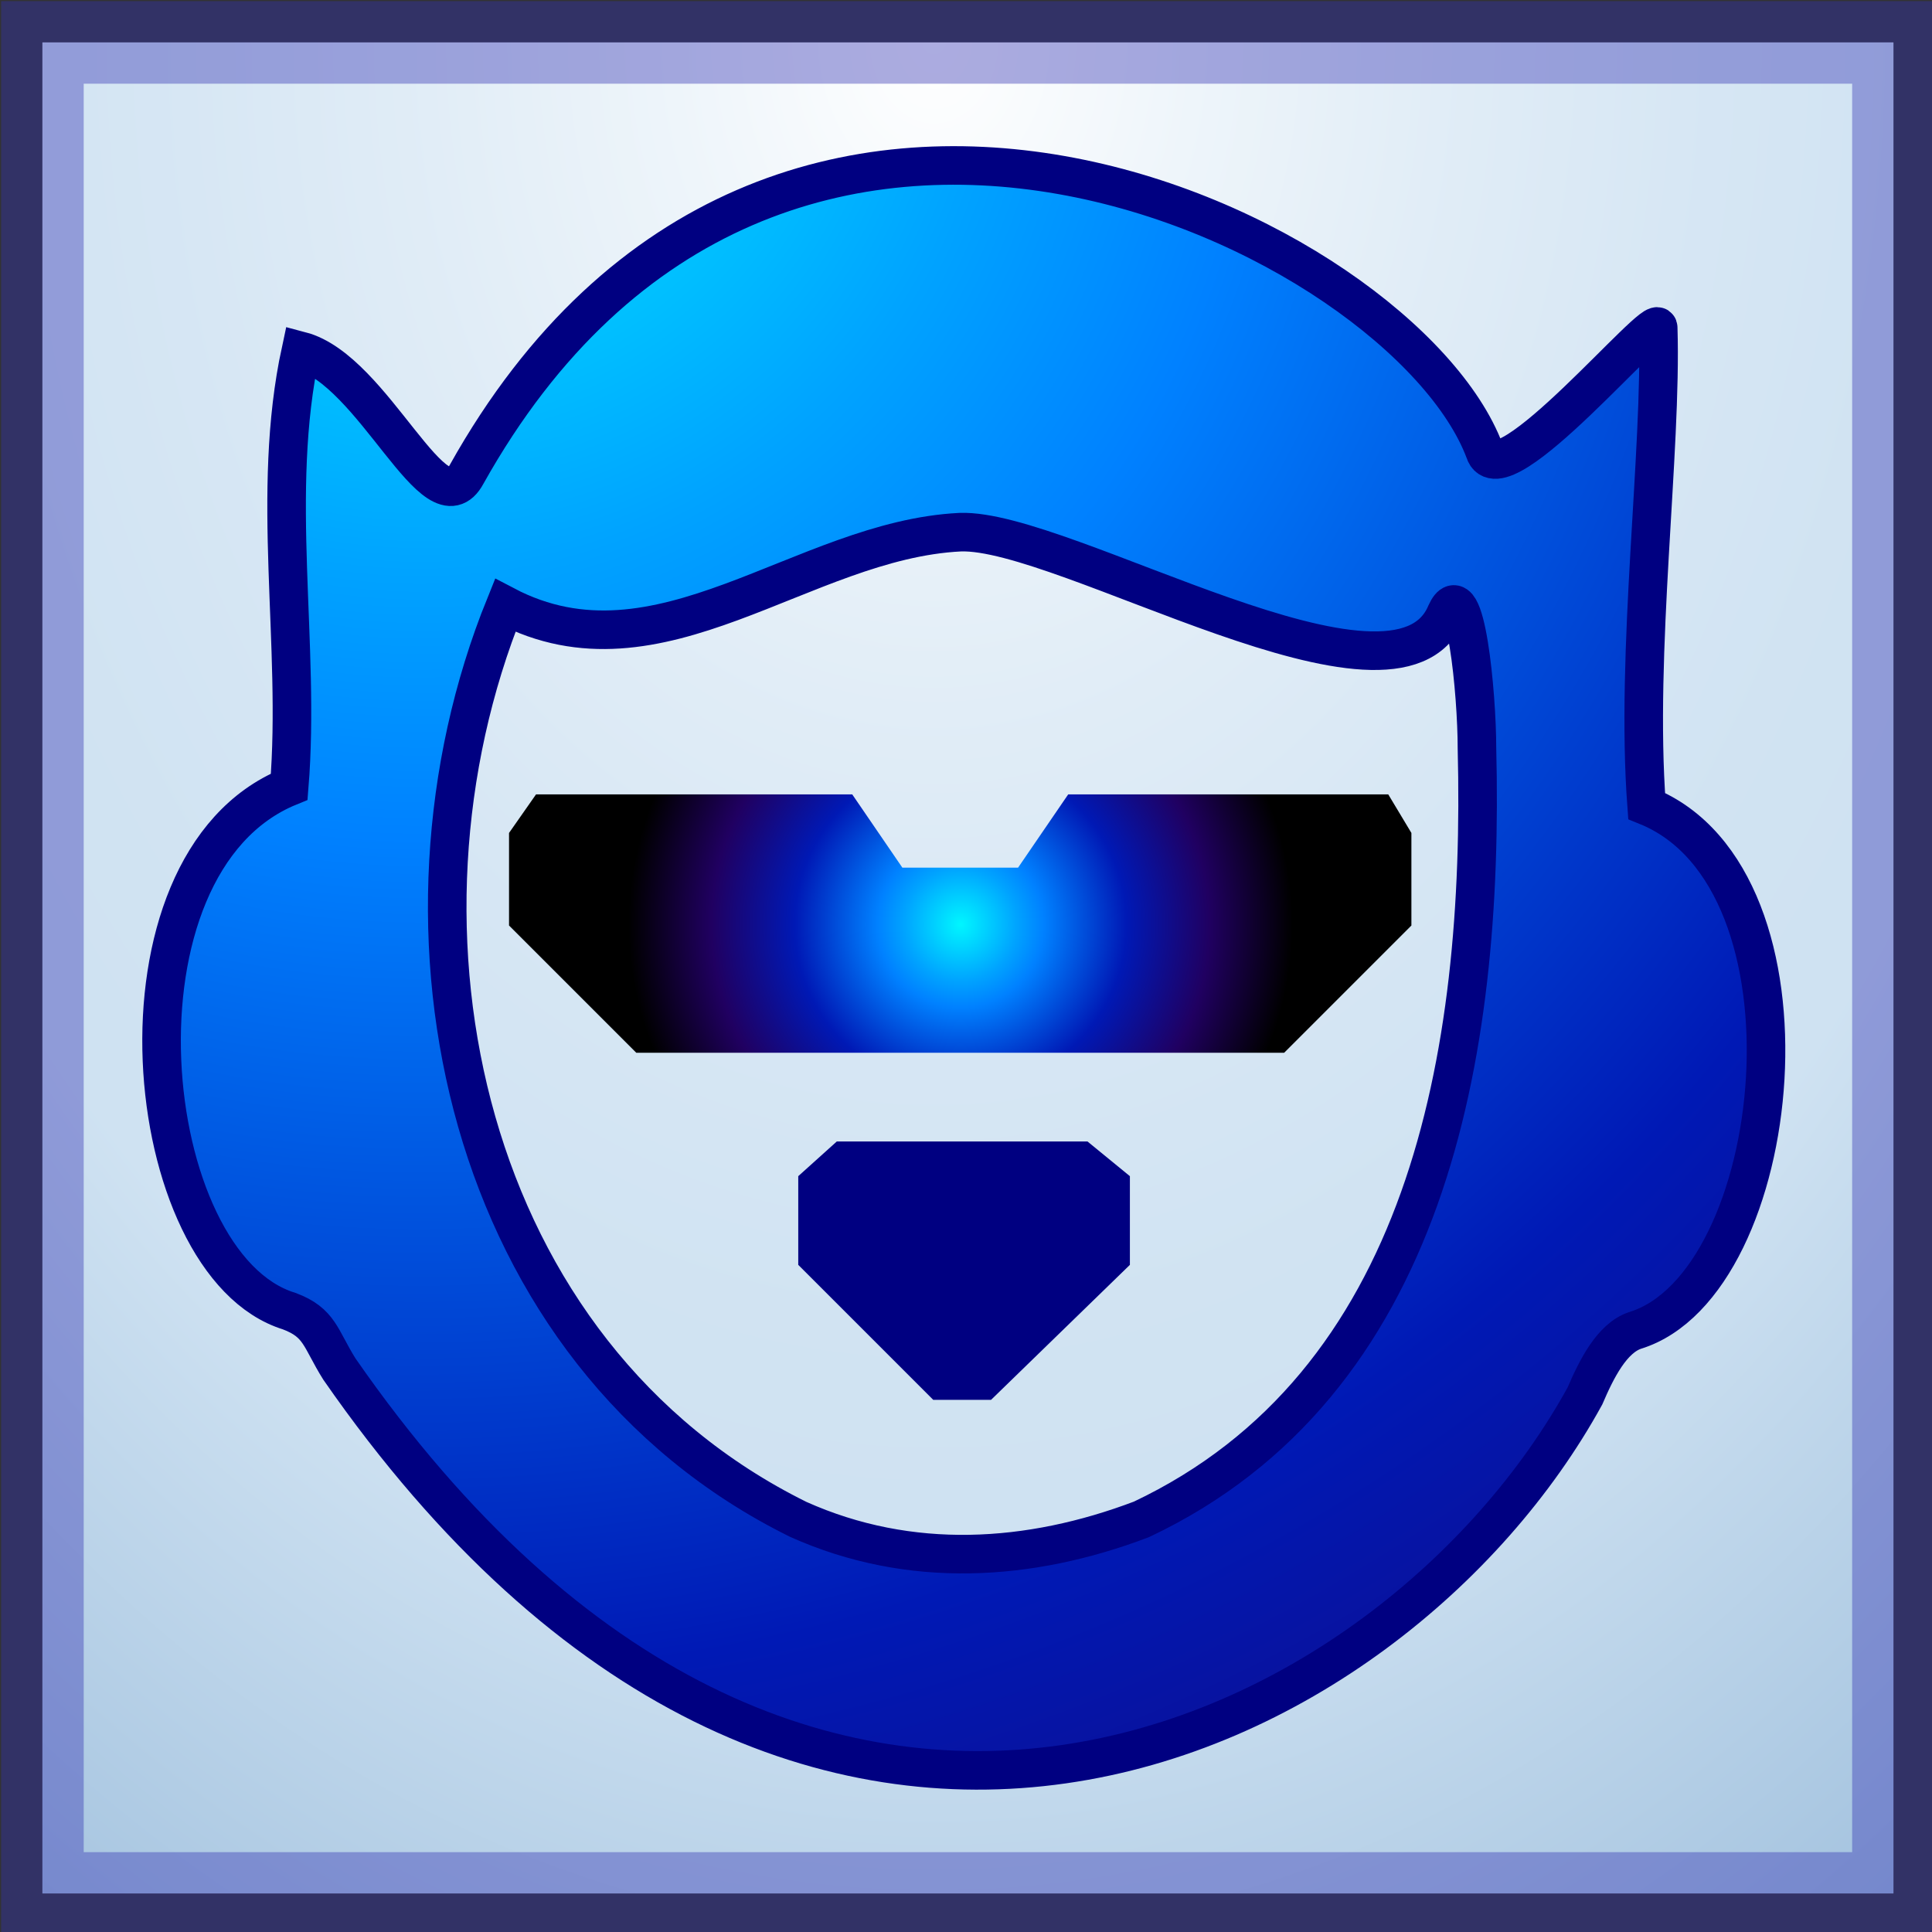 <?xml version="1.0" encoding="UTF-8" standalone="no"?>
<!DOCTYPE svg PUBLIC "-//W3C//DTD SVG 20010904//EN"
"http://www.w3.org/TR/2001/REC-SVG-20010904/DTD/svg10.dtd">
<!-- Created with Sodipodi ("http://www.sodipodi.com/") -->
<svg
   xmlns:x="http://ns.adobe.com/Extensibility/1.0/"
   xmlns:i="http://ns.adobe.com/AdobeIllustrator/10.0/"
   xmlns:graph="http://ns.adobe.com/Graphs/1.0/"
   xmlns="http://www.w3.org/2000/svg"
   xmlns:xlink="http://www.w3.org/1999/xlink"
   xmlns:a="http://ns.adobe.com/AdobeSVGViewerExtensions/3.0/"
   xml:space="preserve"
   i:viewOrigin="273.1147 386.9463"
   i:rulerOrigin="0 0"
   i:pageBounds="0 792 612 0"
   width="50.1"
   height="50.1"
   viewBox="0 0 50.1 50.1"
   overflow="visible"
   enable-background="new 0 0 50.1 50.1"
   xmlns:sodipodi="http://sodipodi.sourceforge.net/DTD/sodipodi-0.dtd"
   id="svg602"
   sodipodi:version="0.34"
   sodipodi:docname="C:\msys\home\su_blanc\mldonkey-2.5.12\src\gtk2\rsvg\net_napster.svg"><rect x="0" y="0" width="50.1" height="50.1" fill="#333333" stroke="none"/><defs
   id="defs674" /><sodipodi:namedview
   id="base" /><g
   id="g1038"
   i:knockout="Off"
   i:layer="yes"
   i:dimmedPercent="50"
   i:rgbTrio="#4F008000FFFF"><rect
   id="rect606"
   x="1.1"
   y="1.1"
   fill="#FFFFFF"
   width="48"
   height="48" /><radialGradient
   id="rect634_1_"
   cx="-1499.023"
   cy="400.229"
   r="67.69"
   fx="-1499.023"
   fy="400.229"
   gradientTransform="matrix(-0.787 0 0 1.049 -1155.504 -418.875)"
   gradientUnits="userSpaceOnUse"><stop
   offset="0"
   style="stop-color:#FFFFFF"
   id="stop608" /><stop
   offset="0.126"
   style="stop-color:#D5E6F3"
   id="stop609" /><stop
   offset="0.251"
   style="stop-color:#B3D1EA"
   id="stop610" /><stop
   offset="0.37"
   style="stop-color:#9AC2E3"
   id="stop611" /><stop
   offset="0.478"
   style="stop-color:#8BB9DF"
   id="stop612" /><stop
   offset="0.567"
   style="stop-color:#86B6DE"
   id="stop613" /><stop
   offset="0.854"
   style="stop-color:#0E5FA9"
   id="stop614" /><stop
   offset="0.911"
   style="stop-color:#0F4378"
   id="stop615" /><stop
   offset="1"
   style="stop-color:#111426"
   id="stop616" /><a:midPointStop
   offset="0"
   style="stop-color:#FFFFFF"
   id="midPointStop617" /><a:midPointStop
   offset="0.5"
   style="stop-color:#FFFFFF"
   id="midPointStop618" /><a:midPointStop
   offset="0.126"
   style="stop-color:#D5E6F3"
   id="midPointStop619" /><a:midPointStop
   offset="0.5"
   style="stop-color:#D5E6F3"
   id="midPointStop620" /><a:midPointStop
   offset="0.251"
   style="stop-color:#B3D1EA"
   id="midPointStop621" /><a:midPointStop
   offset="0.5"
   style="stop-color:#B3D1EA"
   id="midPointStop622" /><a:midPointStop
   offset="0.37"
   style="stop-color:#9AC2E3"
   id="midPointStop623" /><a:midPointStop
   offset="0.5"
   style="stop-color:#9AC2E3"
   id="midPointStop624" /><a:midPointStop
   offset="0.478"
   style="stop-color:#8BB9DF"
   id="midPointStop625" /><a:midPointStop
   offset="0.5"
   style="stop-color:#8BB9DF"
   id="midPointStop626" /><a:midPointStop
   offset="0.567"
   style="stop-color:#86B6DE"
   id="midPointStop627" /><a:midPointStop
   offset="0.5"
   style="stop-color:#86B6DE"
   id="midPointStop628" /><a:midPointStop
   offset="0.854"
   style="stop-color:#0E5FA9"
   id="midPointStop629" /><a:midPointStop
   offset="0.5"
   style="stop-color:#0E5FA9"
   id="midPointStop630" /><a:midPointStop
   offset="0.911"
   style="stop-color:#0F4378"
   id="midPointStop631" /><a:midPointStop
   offset="0.5"
   style="stop-color:#0F4378"
   id="midPointStop632" /><a:midPointStop
   offset="1"
   style="stop-color:#111426"
   id="midPointStop633" /></radialGradient><rect
   id="rect634"
   x="1.1"
   y="1.1"
   i:isolated="yes"
   i:knockout="Off"
   opacity="0.4"
   fill="url(#rect634_1_)"
   stroke="#3030B1"
   stroke-width="2.141"
   enable-background="new    "
   width="48"
   height="48" /><g
   id="g591"
   i:knockout="Off"><g
   id="g592"
   i:knockout="Off"><g
   id="g593"
   i:knockout="Off"><radialGradient
   id="XMLID_1_"
   cx="-595.411"
   cy="-5.273438e-002"
   r="87.091"
   fx="-595.411"
   fy="-5.273438e-002"
   gradientTransform="matrix(1 0 0 1 606.297 -9.765625e-004)"
   gradientUnits="userSpaceOnUse"><stop
   offset="0"
   style="stop-color:#00F6FF"
   id="stop639" /><stop
   offset="0.171"
   style="stop-color:#00A3FF"
   id="stop640" /><stop
   offset="0.25"
   style="stop-color:#0081FF"
   id="stop641" /><stop
   offset="0.5"
   style="stop-color:#0019B5"
   id="stop642" /><stop
   offset="0.75"
   style="stop-color:#200061"
   id="stop643" /><stop
   offset="1"
   style="stop-color:#000000"
   id="stop644" /><a:midPointStop
   offset="0"
   style="stop-color:#00F6FF"
   id="midPointStop645" /><a:midPointStop
   offset="0.472"
   style="stop-color:#00F6FF"
   id="midPointStop646" /><a:midPointStop
   offset="0.25"
   style="stop-color:#0081FF"
   id="midPointStop647" /><a:midPointStop
   offset="0.5"
   style="stop-color:#0081FF"
   id="midPointStop648" /><a:midPointStop
   offset="0.5"
   style="stop-color:#0019B5"
   id="midPointStop649" /><a:midPointStop
   offset="0.5"
   style="stop-color:#0019B5"
   id="midPointStop650" /><a:midPointStop
   offset="0.75"
   style="stop-color:#200061"
   id="midPointStop651" /><a:midPointStop
   offset="0.5"
   style="stop-color:#200061"
   id="midPointStop652" /><a:midPointStop
   offset="1"
   style="stop-color:#000000"
   id="midPointStop653" /></radialGradient><path
   fill="url(#XMLID_1_)"
   stroke="#000081"
   d="M42.7,20.9c-0.3-4,0.4-9.2,0.3-12.4c0-0.5-4.1,4.5-4.5,3.2        C36.4,6.1,20.1-2,12.1,12.3c-0.8,1.5-2.4-2.7-4.3-3.2c-0.8,3.7,0,7.6-0.3,11.3c-4.9,2-3.9,12.4,0,13.6        c0.8,0.3,0.8,0.7,1.3,1.5c12,17.3,27.3,9.8,32.3,0.7c0.3-0.7,0.7-1.5,1.3-1.7C46.3,33.3,47.4,22.8,42.7,20.9z M29.6,39.4        c-2.9,1.1-6,1.3-8.9,0c-8.7-4.3-11-15.3-7.6-23.7c4,2.1,7.7-1.7,11.8-1.9c2.7-0.1,11.3,5.2,12.6,2.1c0.5-1.1,0.8,2.1,0.8,3.5        C38.5,27.4,37,35.9,29.6,39.4z"
   id="path654" /></g></g><radialGradient
   id="polygon625_1_"
   cx="-581.386"
   cy="23.97"
   r="8.61"
   fx="-581.386"
   fy="23.97"
   gradientTransform="matrix(1 0 0 1 606.297 -9.765625e-004)"
   gradientUnits="userSpaceOnUse"><stop
   offset="0"
   style="stop-color:#00F6FF"
   id="stop656" /><stop
   offset="0.171"
   style="stop-color:#00A3FF"
   id="stop657" /><stop
   offset="0.25"
   style="stop-color:#0081FF"
   id="stop658" /><stop
   offset="0.5"
   style="stop-color:#0019B5"
   id="stop659" /><stop
   offset="0.75"
   style="stop-color:#200061"
   id="stop660" /><stop
   offset="1"
   style="stop-color:#000000"
   id="stop661" /><a:midPointStop
   offset="0"
   style="stop-color:#00F6FF"
   id="midPointStop662" /><a:midPointStop
   offset="0.472"
   style="stop-color:#00F6FF"
   id="midPointStop663" /><a:midPointStop
   offset="0.25"
   style="stop-color:#0081FF"
   id="midPointStop664" /><a:midPointStop
   offset="0.5"
   style="stop-color:#0081FF"
   id="midPointStop665" /><a:midPointStop
   offset="0.5"
   style="stop-color:#0019B5"
   id="midPointStop666" /><a:midPointStop
   offset="0.5"
   style="stop-color:#0019B5"
   id="midPointStop667" /><a:midPointStop
   offset="0.75"
   style="stop-color:#200061"
   id="midPointStop668" /><a:midPointStop
   offset="0.5"
   style="stop-color:#200061"
   id="midPointStop669" /><a:midPointStop
   offset="1"
   style="stop-color:#000000"
   id="midPointStop670" /></radialGradient><polygon
   id="polygon625"
   fill="url(#polygon625_1_)"
   points="36,20.6 27.7,20.6 26.4,22.5 24.9,22.5 23.4,22.5 22.1,20.6       13.9,20.6 13.2,21.6 13.2,24 16.5,27.3 24.9,27.3 33.3,27.3 36.6,24 36.6,21.6 " /><polygon
   id="polygon641"
   fill="#000081"
   points="28.2,29.6 25,29.6 24.9,29.6 21.7,29.6 20.7,30.5 20.7,32.8 24.2,36.3       24.9,36.3 25,36.3 25.7,36.3 29.3,32.8 29.3,30.5 " /></g></g></svg>
